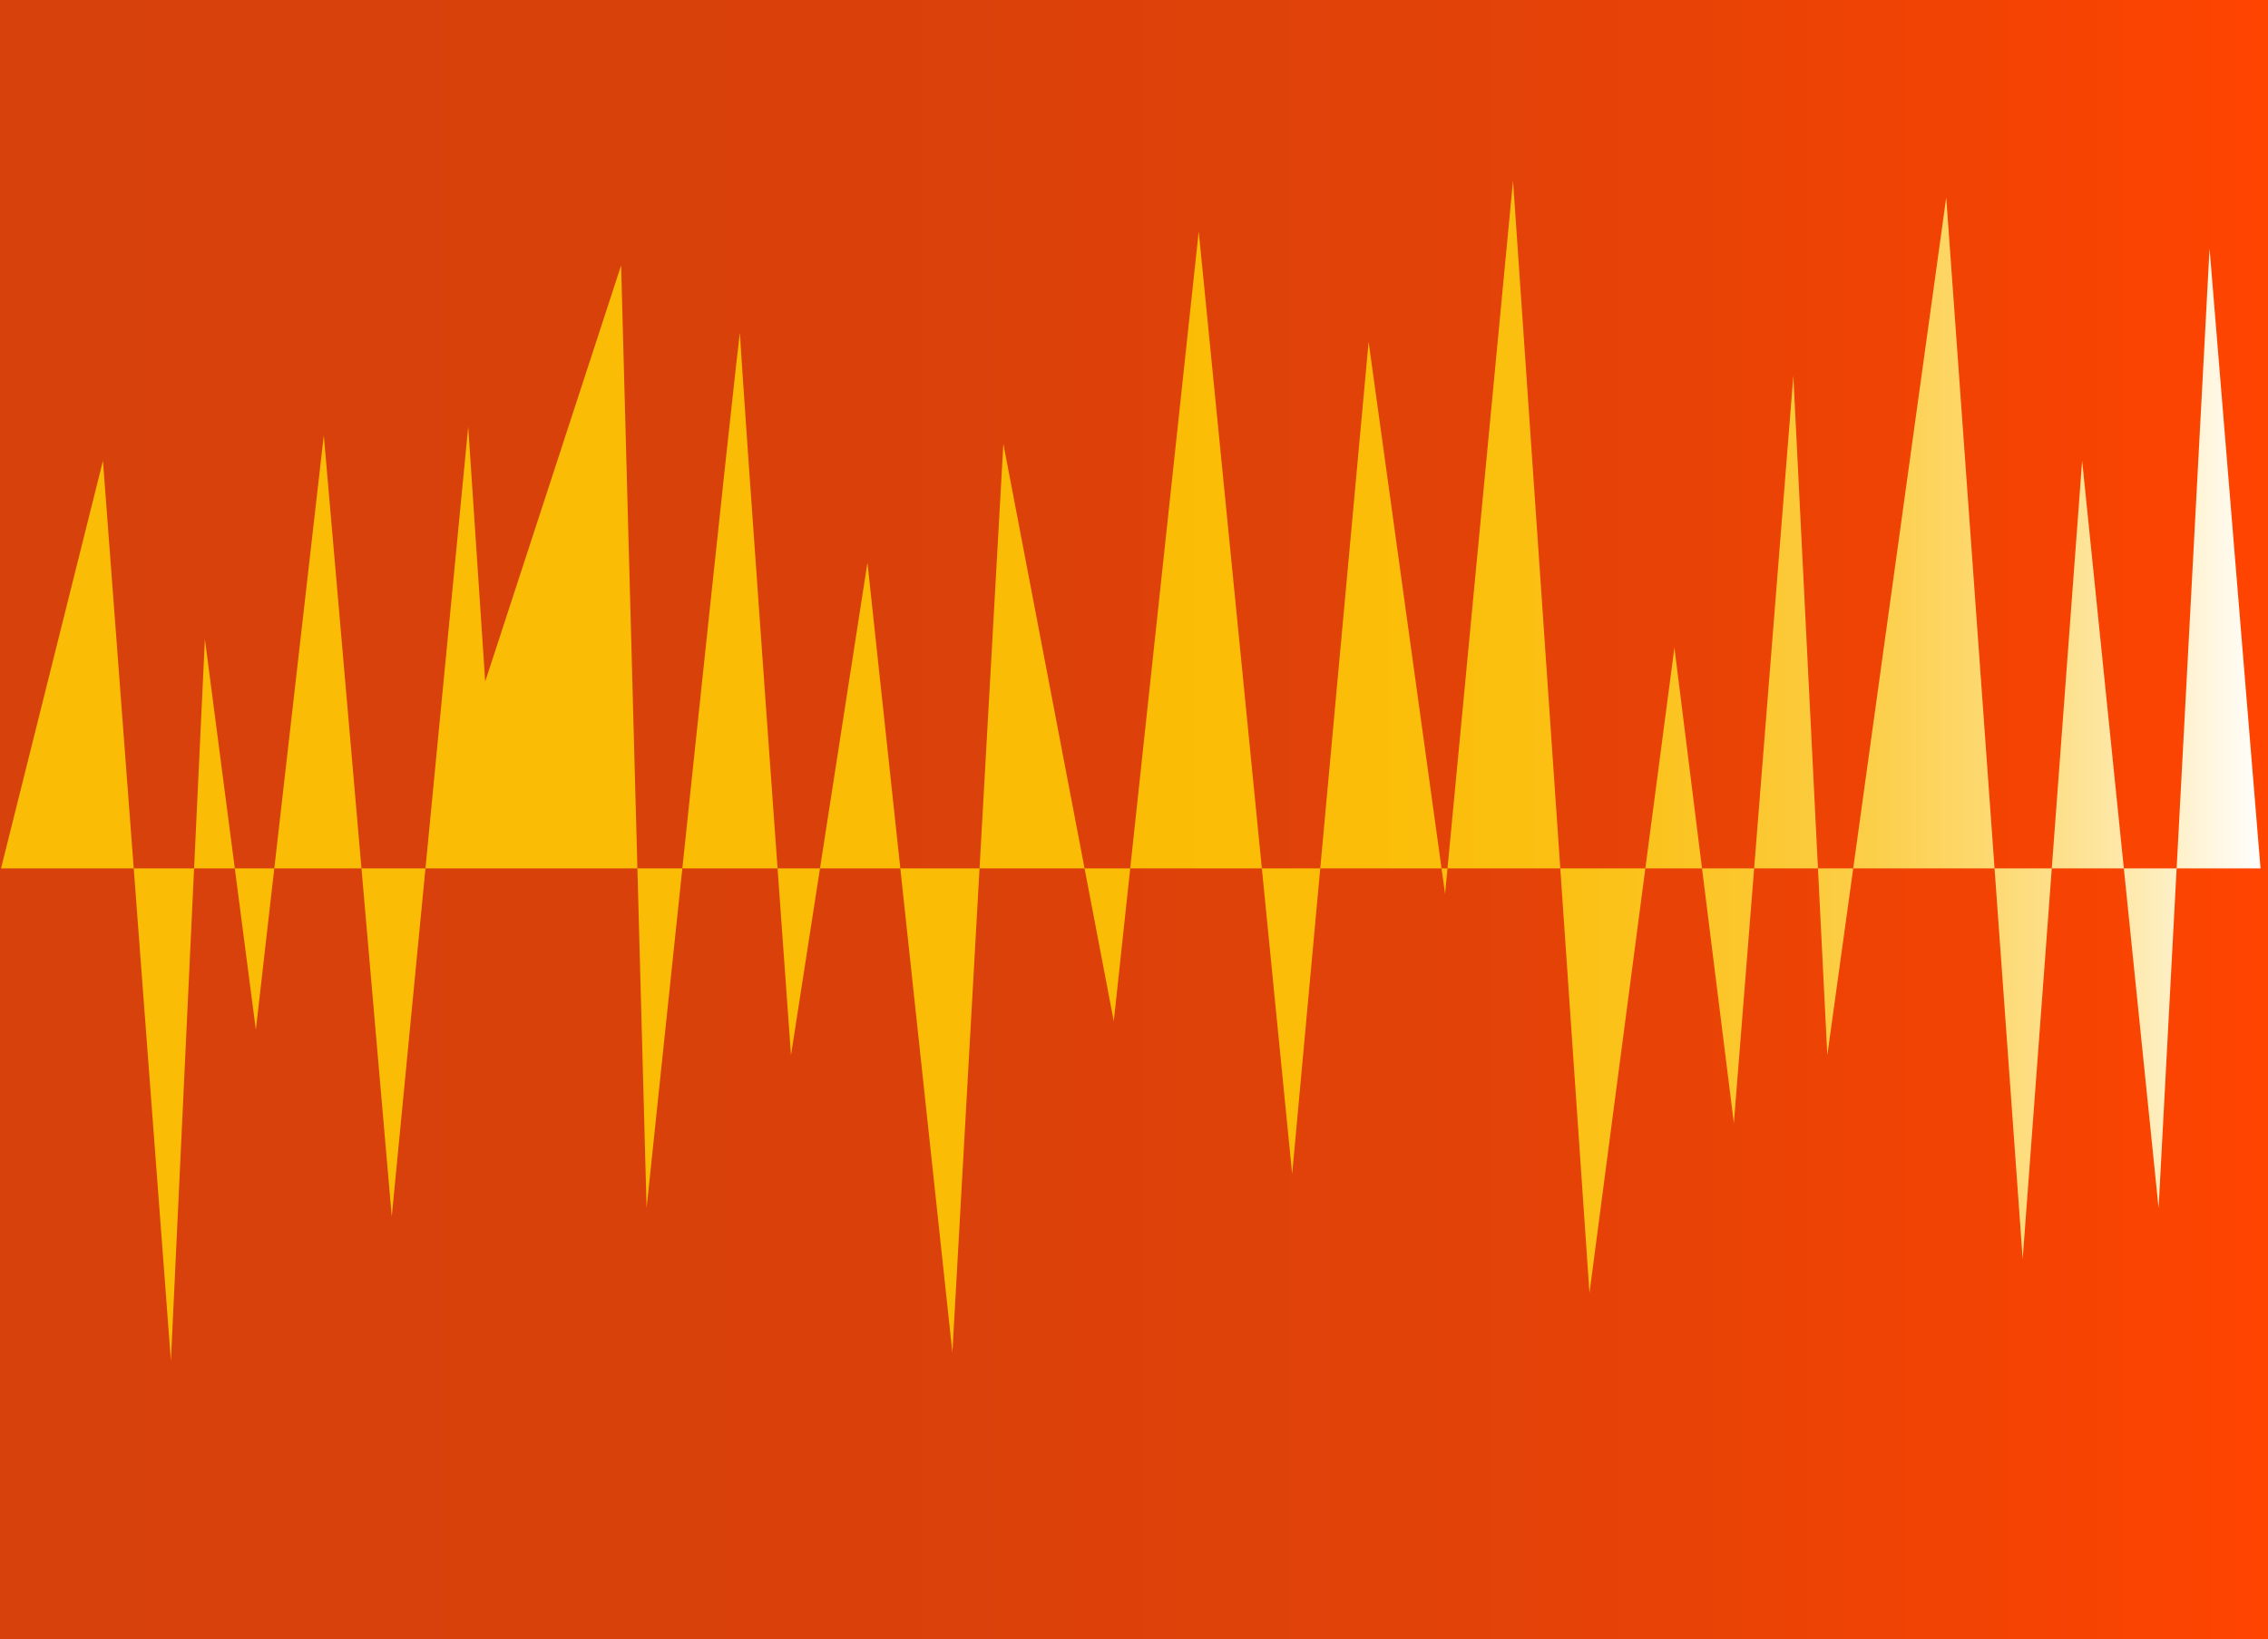 <svg id="Warstwa_1" data-name="Warstwa 1" xmlns="http://www.w3.org/2000/svg" xmlns:xlink="http://www.w3.org/1999/xlink" viewBox="0 0 267 193"><rect x="0" y="0" width="267" height="193" fill="#333333" stroke="none"/><defs><style>.cls-1{fill:url(#Gradient_bez_nazwy_32);}.cls-2{fill:#efefef;}.cls-3{fill:url(#Gradient_bez_nazwy_29);}</style><linearGradient id="Gradient_bez_nazwy_32" y1="96.5" x2="267" y2="96.5" gradientUnits="userSpaceOnUse"><stop offset="0" stop-color="#d7410b"/><stop offset="0.39" stop-color="#da410a"/><stop offset="0.65" stop-color="#e24208"/><stop offset="0.86" stop-color="#f14304"/><stop offset="1" stop-color="#f40"/></linearGradient><linearGradient id="Gradient_bez_nazwy_29" x1="949.24" y1="534.51" x2="1093.46" y2="534.54" gradientUnits="userSpaceOnUse"><stop offset="0" stop-color="#fbbc05"/><stop offset="0.25" stop-color="#fbbd07"/><stop offset="0.39" stop-color="#fbbf0f"/><stop offset="0.5" stop-color="#fbc31d"/><stop offset="0.59" stop-color="#fcc831"/><stop offset="0.68" stop-color="#fccf4a"/><stop offset="0.76" stop-color="#fdd76a"/><stop offset="0.84" stop-color="#fde18f"/><stop offset="0.91" stop-color="#feedba"/><stop offset="0.97" stop-color="#fff9ea"/><stop offset="1" stop-color="#fff"/></linearGradient></defs><title>grafika7</title><polyline class="cls-1" points="0 129.1 0 0 267 0 267 193 0 193 0 129.1"/><path class="cls-2" d="M933,241" transform="translate(-826.88 -443.75)"/><path class="cls-3" d="M827,546l12-48,8,106,4-85,6,46,8-70,8,92,9-93,2,30,16-49,3,111s11-105,11-103,6,85,6,85l9-58,10,93,6-107,13,68,10-93,11,111,9-98,9,65,8-84,9,131,10-76,7,56,7-88,4,80,14-101,9,125,7-94,9,88,6-113,6,73" transform="translate(-826.88 -443.75)"/></svg>